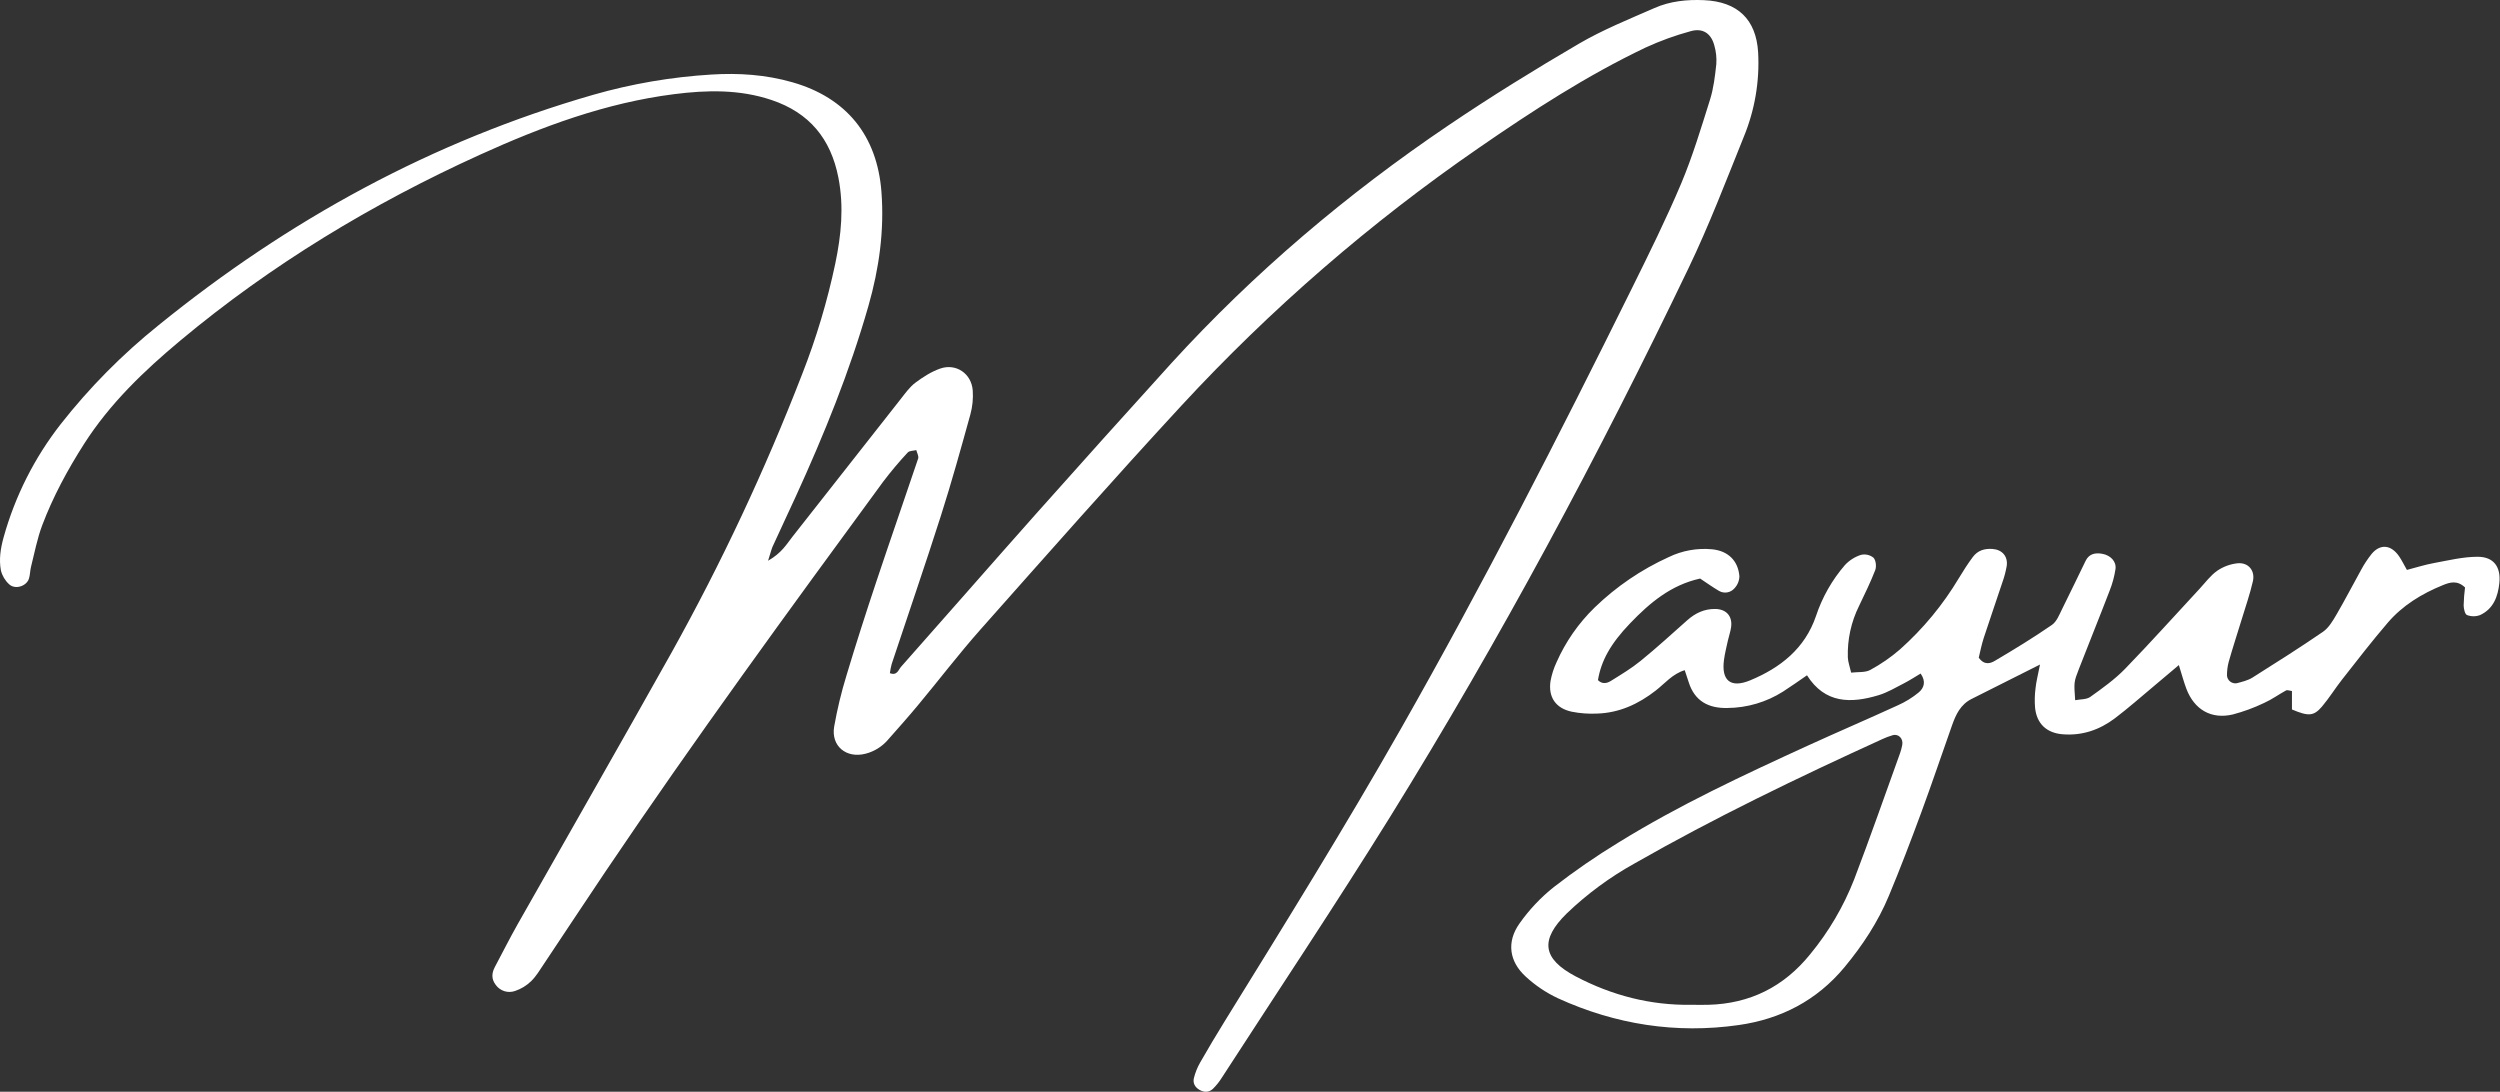 <svg width="1335" height="583" viewBox="0 0 1335 583" fill="none" xmlns="http://www.w3.org/2000/svg">
<rect x="0" y="0" width="1335" height="583" fill="#333333" stroke="none"/>
<path d="M410.15 299.44C417.522 295.205 420.016 290.61 423.128 286.666C442.478 262.119 461.799 237.544 481.092 212.939C483.475 209.913 485.789 206.638 488.807 204.366C492.861 201.34 497.319 198.477 502.042 196.822C510.528 193.847 518.8 199.514 519.443 208.516C519.742 212.781 519.324 217.067 518.209 221.195C513.185 239.327 508.171 257.476 502.445 275.393C493.993 301.884 484.924 328.177 476.163 354.573C475.738 356.18 475.415 357.812 475.194 359.459C479.086 360.994 479.798 357.556 481.195 356.03C505.351 328.803 529.267 301.361 553.448 274.159C577.358 247.297 601.4 220.538 625.573 193.882C669.667 145.573 719.274 103.574 773.372 67.002C796.045 51.665 819.378 37.237 843.011 23.417C855.869 15.899 869.867 10.258 883.556 4.257C891.88 0.605 900.88 -0.321 909.975 0.09C927.814 0.888 937.791 10.266 938.846 27.961C939.691 43.425 937.054 58.882 931.131 73.192C921.702 96.596 912.675 120.257 901.772 142.984C853.597 243.399 801.042 341.491 742.332 436.179C713.188 483.098 682.526 529.041 652.515 575.394C651.166 577.576 649.563 579.591 647.74 581.396C645.717 583.316 643.197 583.479 640.651 582.064C638.105 580.65 636.88 578.352 637.548 575.66C638.279 572.768 639.398 569.988 640.874 567.396C645.109 559.955 649.506 552.608 654.006 545.321C685.971 493.617 718.048 441.982 748.101 389.113C791.904 312.051 832.244 233.171 871.538 153.743C880.642 135.337 889.78 116.88 897.743 98.019C903.863 83.445 908.424 68.237 913.173 53.14C915.067 47.07 915.83 40.589 916.507 34.279C916.751 30.869 916.383 27.443 915.418 24.163C913.704 17.785 909.204 14.819 902.792 16.662C894.565 18.899 886.537 21.812 878.79 25.372C847.4 40.323 818.306 59.201 789.761 78.919C731.871 118.81 678.579 164.994 630.862 216.626C594.551 255.95 559.131 296.097 523.6 336.132C511.96 349.258 501.313 363.24 490.067 376.742C484.872 382.992 479.446 389.062 474.063 395.157C470.955 398.746 466.824 401.301 462.225 402.478C451.939 405.153 443.692 398.415 445.441 388.024C447.073 378.752 449.28 369.589 452.05 360.591C457.09 343.788 462.465 327.088 468.011 310.439C475.314 288.535 482.943 266.717 490.298 244.848C490.718 243.605 489.672 241.864 489.304 240.355C487.752 240.75 485.635 240.639 484.735 241.624C480.066 246.633 475.657 251.878 471.526 257.338C421.148 326.059 370.873 394.857 323.23 465.541C312.223 481.881 301.414 498.341 290.468 514.707C288.325 517.904 286.327 521.325 283.61 523.965C281.179 526.323 278.249 528.104 275.038 529.178C273.196 529.833 271.19 529.869 269.325 529.279C267.46 528.69 265.84 527.507 264.709 525.912C262.326 522.791 262.531 519.61 264.289 516.31C268.317 508.757 272.149 501.102 276.358 493.652C303.788 445.223 331.459 396.949 358.649 348.4C385.315 300.515 408.615 250.832 428.383 199.711C435.891 180.582 441.798 160.862 446.041 140.755C449.213 125.598 450.73 110.364 447.704 94.864C443.658 74.109 432.223 60.187 411.993 53.397C394.849 47.653 377.439 48.056 359.927 50.285C323.444 54.94 289.353 67.602 256.205 82.673C198.661 108.829 144.898 141.278 96.277 181.871C76.827 198.099 58.612 215.563 44.845 237.132C36.068 250.892 28.327 265.2 22.558 280.46C19.858 287.609 18.435 295.248 16.558 302.698C16.035 304.756 16.095 306.984 15.452 308.999C14.115 313.105 8.063 315 4.857 311.982C2.695 310.006 1.17 307.43 0.476 304.584C-0.621 298.66 0.305 292.753 1.951 286.855C8.053 264.933 18.404 244.423 32.416 226.493C47.771 206.937 65.315 189.204 84.705 173.641C153.975 117.445 230.789 75.395 316.741 50.636C337.328 44.737 358.498 41.106 379.874 39.809C394.506 38.891 409.018 39.877 423.119 43.924C451.981 52.179 468.388 72.377 470.685 102.391C472.28 123.129 469.451 143.37 463.759 163.311C453.747 198.391 440.058 232.057 424.92 265.174C421.002 273.747 416.956 282.243 413.064 290.816C412.122 292.539 411.702 294.519 410.15 299.44Z" fill="white"/>
<path d="M1089.36 354.867C1075.9 361.647 1064.36 367.477 1052.83 373.237C1046.95 376.167 1044.44 381.547 1042.42 387.237C1036.92 402.767 1031.67 418.377 1025.97 433.827C1020.44 448.827 1014.76 463.747 1008.61 478.477C1002.81 492.377 994.606 504.857 984.966 516.477C970.156 534.317 950.966 544.167 928.486 547.377C895.016 552.157 862.736 547.097 832.016 533.107C825.694 530.152 819.865 526.239 814.736 521.507C805.866 513.397 804.446 502.977 811.396 493.157C816.563 485.817 822.752 479.254 829.776 473.667C840.822 465.103 852.34 457.167 864.276 449.897C896.616 429.897 931.016 413.897 965.526 398.097C981.406 390.837 997.476 383.967 1013.35 376.677C1017.43 374.878 1021.25 372.522 1024.69 369.677C1027.29 367.447 1028.69 364.017 1025.61 359.677C1022.52 361.507 1019.68 363.377 1016.67 364.917C1012.25 367.187 1007.88 369.807 1003.18 371.227C988.416 375.697 974.536 375.787 964.936 360.607C960.416 363.697 956.366 366.607 952.176 369.287C943.272 374.946 932.957 377.989 922.406 378.067C912.406 378.277 904.966 374.447 901.776 364.327C901.186 362.437 900.536 360.557 899.646 357.887C893.136 359.817 889.046 364.957 884.216 368.717C874.866 376.017 864.606 380.717 852.706 381.057C848.226 381.261 843.737 380.925 839.336 380.057C830.706 378.217 826.646 372.217 827.996 363.597C828.635 360.173 829.703 356.843 831.176 353.687C836.03 342.686 842.964 332.727 851.596 324.357C863.11 313.219 876.45 304.14 891.036 297.517C898.269 294.002 906.332 292.552 914.336 293.327C922.696 294.177 928.166 299.327 928.836 307.717C928.795 310.133 927.841 312.445 926.166 314.187C925.168 315.34 923.796 316.107 922.289 316.352C920.783 316.597 919.239 316.305 917.926 315.527C914.506 313.527 911.286 311.207 907.866 308.947C892.306 312.367 880.926 321.947 870.506 332.827C859.936 343.827 855.006 352.957 853.306 363.187C855.416 365.367 857.966 365.007 860.106 363.677C865.586 360.267 871.186 356.917 876.176 352.847C884.696 345.917 892.806 338.477 901.026 331.187C905.306 327.397 910.106 325.117 915.926 325.187C921.746 325.257 925.206 328.937 924.416 334.857C924.086 337.317 923.206 339.687 922.676 342.117C921.926 345.527 921.066 348.937 920.606 352.387C919.126 363.387 924.106 367.647 934.606 363.297C950.706 356.607 963.826 346.357 969.746 328.937C973.063 318.95 978.309 309.712 985.186 301.747C987.514 299.242 990.444 297.373 993.696 296.317C994.859 296.03 996.073 296.016 997.242 296.276C998.412 296.536 999.505 297.064 1000.44 297.817C1001.74 299.137 1002.11 302.547 1001.37 304.457C998.856 310.957 995.746 317.237 992.746 323.547C988.501 332.09 986.44 341.552 986.746 351.087C986.846 353.477 987.746 355.837 988.516 359.187C992.226 358.737 996.016 359.237 998.706 357.757C1004.4 354.677 1009.75 350.982 1014.64 346.737C1026.97 335.744 1037.56 322.929 1046.03 308.737C1048.35 304.887 1050.77 301.097 1053.44 297.497C1056.11 293.897 1059.76 292.837 1064.03 293.147C1069.14 293.517 1072.31 297.067 1071.59 302.207C1071.08 305.151 1070.32 308.046 1069.31 310.857C1066.03 320.807 1062.56 330.707 1059.31 340.677C1058.12 344.347 1057.4 348.167 1056.65 351.187C1059.72 355.517 1063.08 354.187 1065.36 352.817C1075.66 346.747 1085.88 340.487 1095.72 333.707C1098.33 331.907 1099.72 328.117 1101.26 325.037C1105.53 316.567 1109.54 307.977 1113.73 299.467C1115.57 295.727 1118.84 295.047 1122.6 295.727C1127.01 296.507 1130.24 299.807 1129.67 303.907C1129.07 307.842 1128.03 311.697 1126.56 315.397C1121.2 329.397 1115.56 343.257 1110.14 357.217C1107.38 364.297 1107.47 364.327 1108.14 373.907C1110.94 373.357 1114.14 373.607 1116.2 372.157C1122.67 367.527 1129.27 362.827 1134.79 357.157C1148.36 343.157 1161.35 328.667 1174.6 314.387C1177.65 311.097 1180.39 307.317 1183.99 304.787C1187.23 302.573 1190.97 301.199 1194.88 300.787C1200.68 300.257 1204.36 304.787 1203.03 310.477C1201.46 317.267 1199.16 323.897 1197.12 330.567C1194.79 338.207 1192.29 345.797 1190.12 353.467C1189.49 355.849 1189.19 358.304 1189.21 360.767C1189.25 361.388 1189.43 361.993 1189.73 362.542C1190.02 363.091 1190.43 363.573 1190.92 363.956C1191.41 364.34 1191.97 364.617 1192.58 364.771C1193.18 364.924 1193.81 364.95 1194.43 364.847C1197.3 364.087 1200.34 363.367 1202.79 361.847C1215.47 353.847 1228.13 345.847 1240.45 337.397C1243.55 335.267 1245.74 331.497 1247.72 328.107C1252.26 320.357 1256.35 312.347 1260.72 304.517C1262.36 301.43 1264.29 298.501 1266.47 295.767C1271.07 290.267 1276.89 290.857 1281.13 297.097C1282.51 299.097 1283.59 301.357 1285.29 304.337C1290.12 303.087 1294.76 301.587 1299.53 300.707C1307.34 299.277 1315.22 297.317 1323.07 297.317C1331.68 297.317 1335.53 302.767 1334.65 311.317C1333.91 318.567 1331.49 325.127 1324.39 328.437C1322.13 329.297 1319.64 329.297 1317.39 328.437C1316.26 327.997 1315.62 325.097 1315.59 323.297C1315.66 320.089 1315.91 316.888 1316.33 313.707C1312.12 309.707 1308.24 310.947 1304.51 312.457C1293.26 317.027 1283 323.267 1275.06 332.527C1266.61 342.367 1258.7 352.657 1250.68 362.857C1246.98 367.557 1243.83 372.717 1239.96 377.277C1235.52 382.497 1232.71 382.577 1223.9 378.857V369.017C1222.57 368.847 1221.44 368.327 1220.78 368.677C1216.84 370.817 1213.17 373.527 1209.09 375.347C1203.7 377.933 1198.09 380.002 1192.32 381.527C1180.83 384.237 1171.74 378.957 1167.51 367.767C1166.13 364.097 1165.12 360.297 1163.51 355.147C1158.51 359.397 1154.35 362.907 1150.19 366.377C1143.29 372.137 1136.55 378.117 1129.39 383.537C1121.19 389.747 1111.85 392.967 1101.39 392.097C1092.87 391.397 1087.61 386.467 1086.73 377.947C1086.44 374.464 1086.53 370.962 1086.98 367.497C1087.32 364.077 1088.21 360.737 1089.36 354.867ZM903.216 536.567C906.216 536.567 909.216 536.637 912.216 536.567C934.536 535.977 952.586 526.937 966.636 509.567C976.501 497.602 984.412 484.153 990.076 469.717C998.626 447.367 1006.49 424.717 1014.62 402.227C1015.12 400.815 1015.51 399.368 1015.79 397.897C1016.48 394.477 1013.86 391.707 1010.72 392.597C1008.81 393.149 1006.95 393.848 1005.15 394.687C960.196 415.187 915.696 436.597 872.766 461.127C859.654 468.412 847.531 477.352 836.696 487.727C822.146 501.977 823.696 512.047 841.426 521.407C860.736 531.537 881.296 536.917 903.216 536.567Z" fill="white"/>
</svg>
